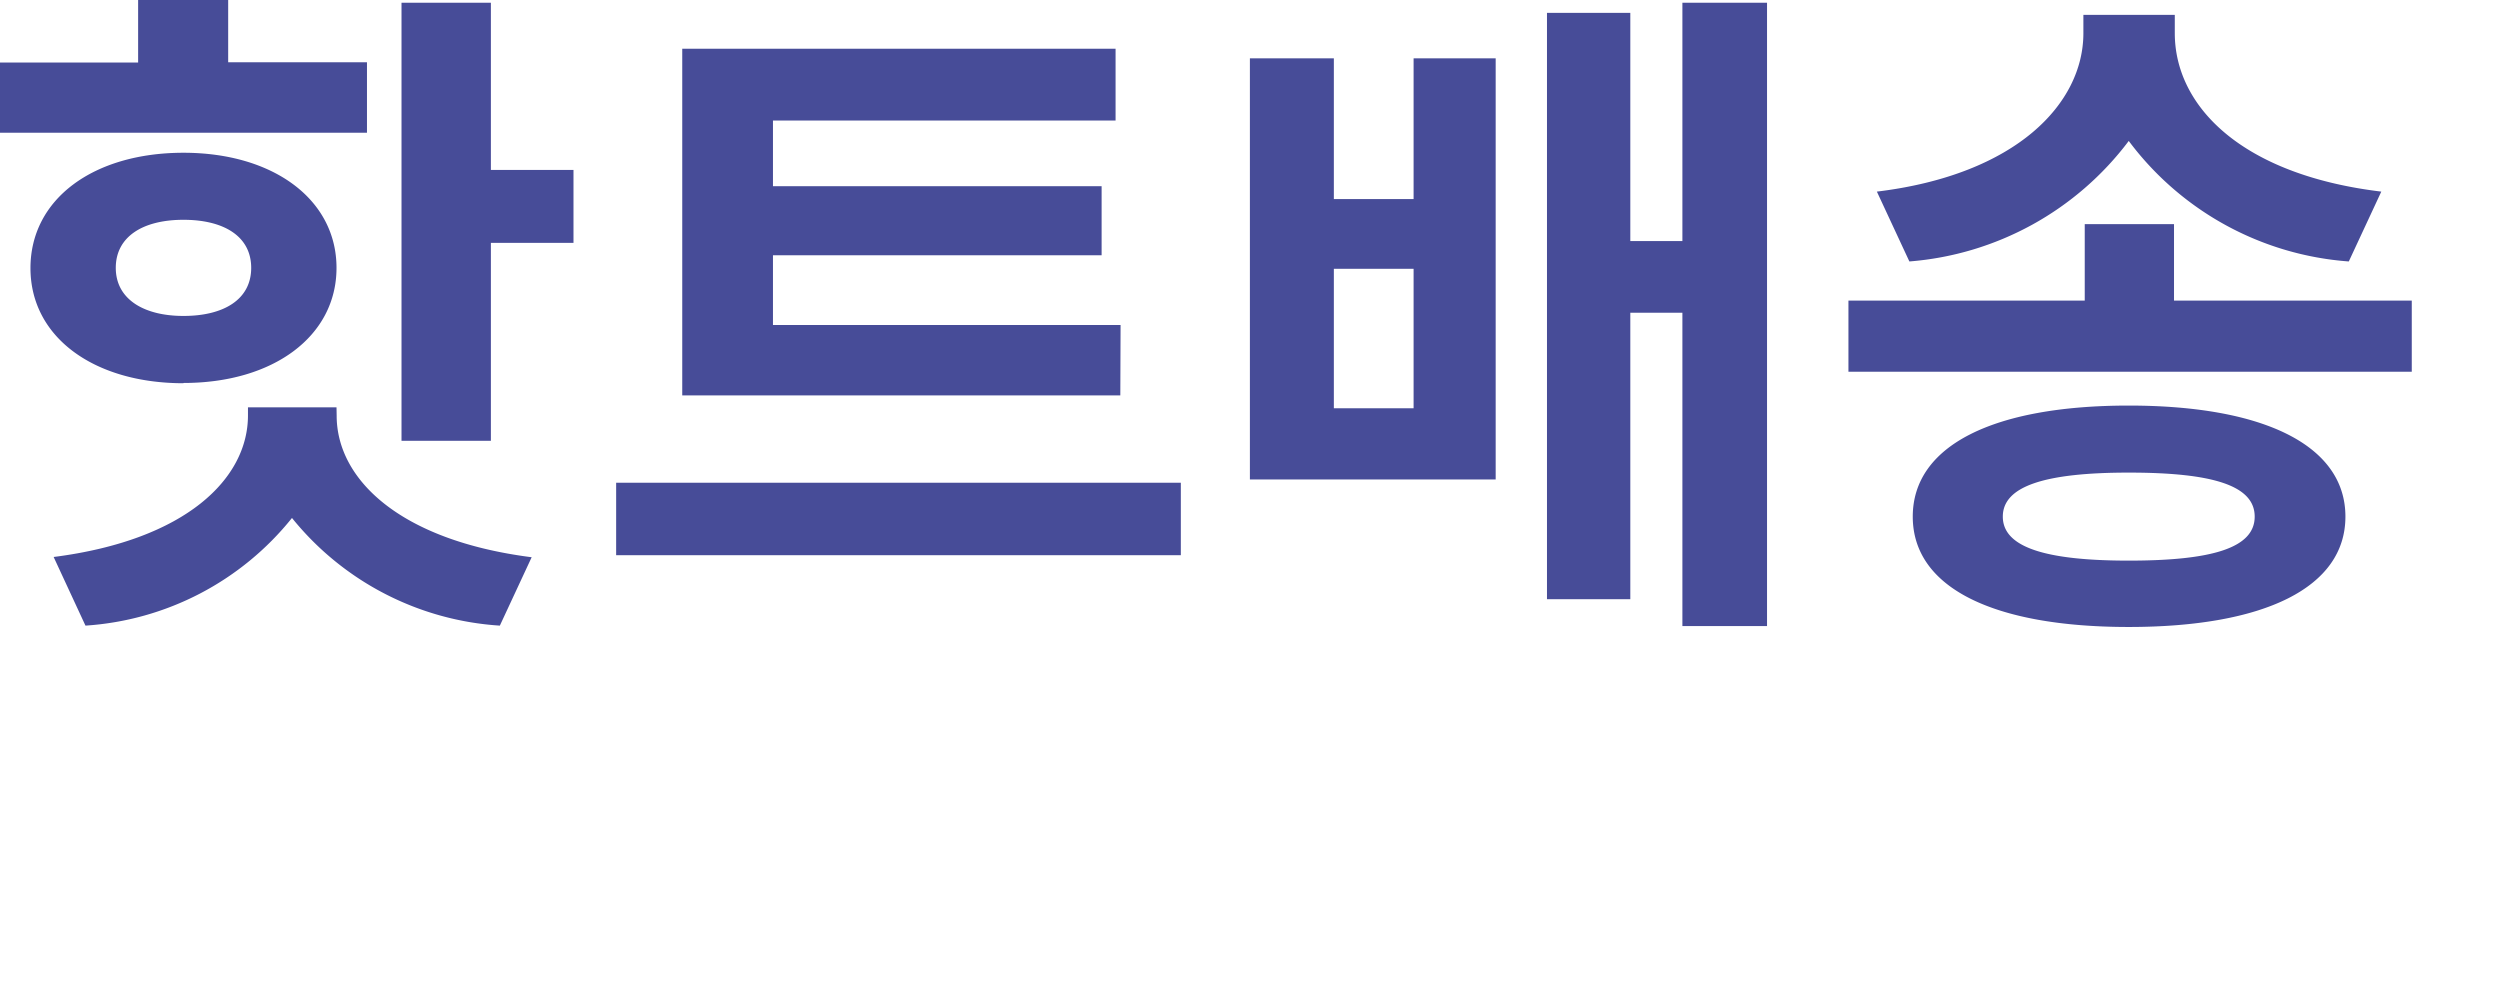 <svg xmlns="http://www.w3.org/2000/svg" width="48" height="19" viewBox="0 0 48 19">
  <path id="패스_42625" data-name="패스 42625" d="M7.605,5.276H4.94V4.08H3.211v1.2H.559V6.628H7.605ZM4.082,8.3c.767,0,1.3.312,1.3.923s-.533.923-1.3.923-1.3-.325-1.3-.923S3.3,8.3,4.082,8.3Zm0,3.133c1.729,0,2.938-.9,2.938-2.21s-1.209-2.21-2.938-2.21S1.144,7.9,1.144,9.228,2.366,11.438,4.082,11.438Zm2.938.468h-1.7v.156c0,1.209-1.183,2.392-3.731,2.717L2.2,16.092a5.548,5.548,0,0,0,3.965-2.067,5.583,5.583,0,0,0,3.991,2.067l.611-1.313c-2.548-.325-3.744-1.508-3.744-2.717ZM9.984,7.343V4.132H8.268v8.411H9.984v-3.8H11.57v-1.4Zm12.09,2.977H15.4V8.981H21.71V7.655H15.4V6.394h6.578V5.016h-8.32v6.656h8.411Zm-9.685,3.029V14.74H23.231V13.349ZM27.7,11.919H26.169V9.241H27.7Zm0-4.017H26.169V5.2H24.557v8.086h4.719V5.2H27.7Zm5.161-3.77V8.708h-1V4.327h-1.6V15.585h1.6v-5.5h1V16.1h1.625V4.132ZM46.28,7.759c-2.7-.325-3.965-1.651-3.965-3.042V4.366H40.56v.351c0,1.352-1.287,2.717-3.965,3.042L37.219,9.1a5.842,5.842,0,0,0,4.212-2.314A5.8,5.8,0,0,0,45.656,9.1Zm-4.849,7.085c-1.612,0-2.418-.26-2.418-.845s.806-.845,2.418-.845,2.418.247,2.418.845S43.043,14.844,41.431,14.844Zm0-2.977c-2.6,0-4.147.767-4.147,2.132s1.547,2.119,4.147,2.119,4.16-.754,4.16-2.119S44.031,11.867,41.431,11.867ZM42.3,9.852V8.383H40.586V9.852H36.049v1.365H46.865V9.852Z" transform="translate(-0.559 -4.08)" fill="#474c98"/>
</svg>
